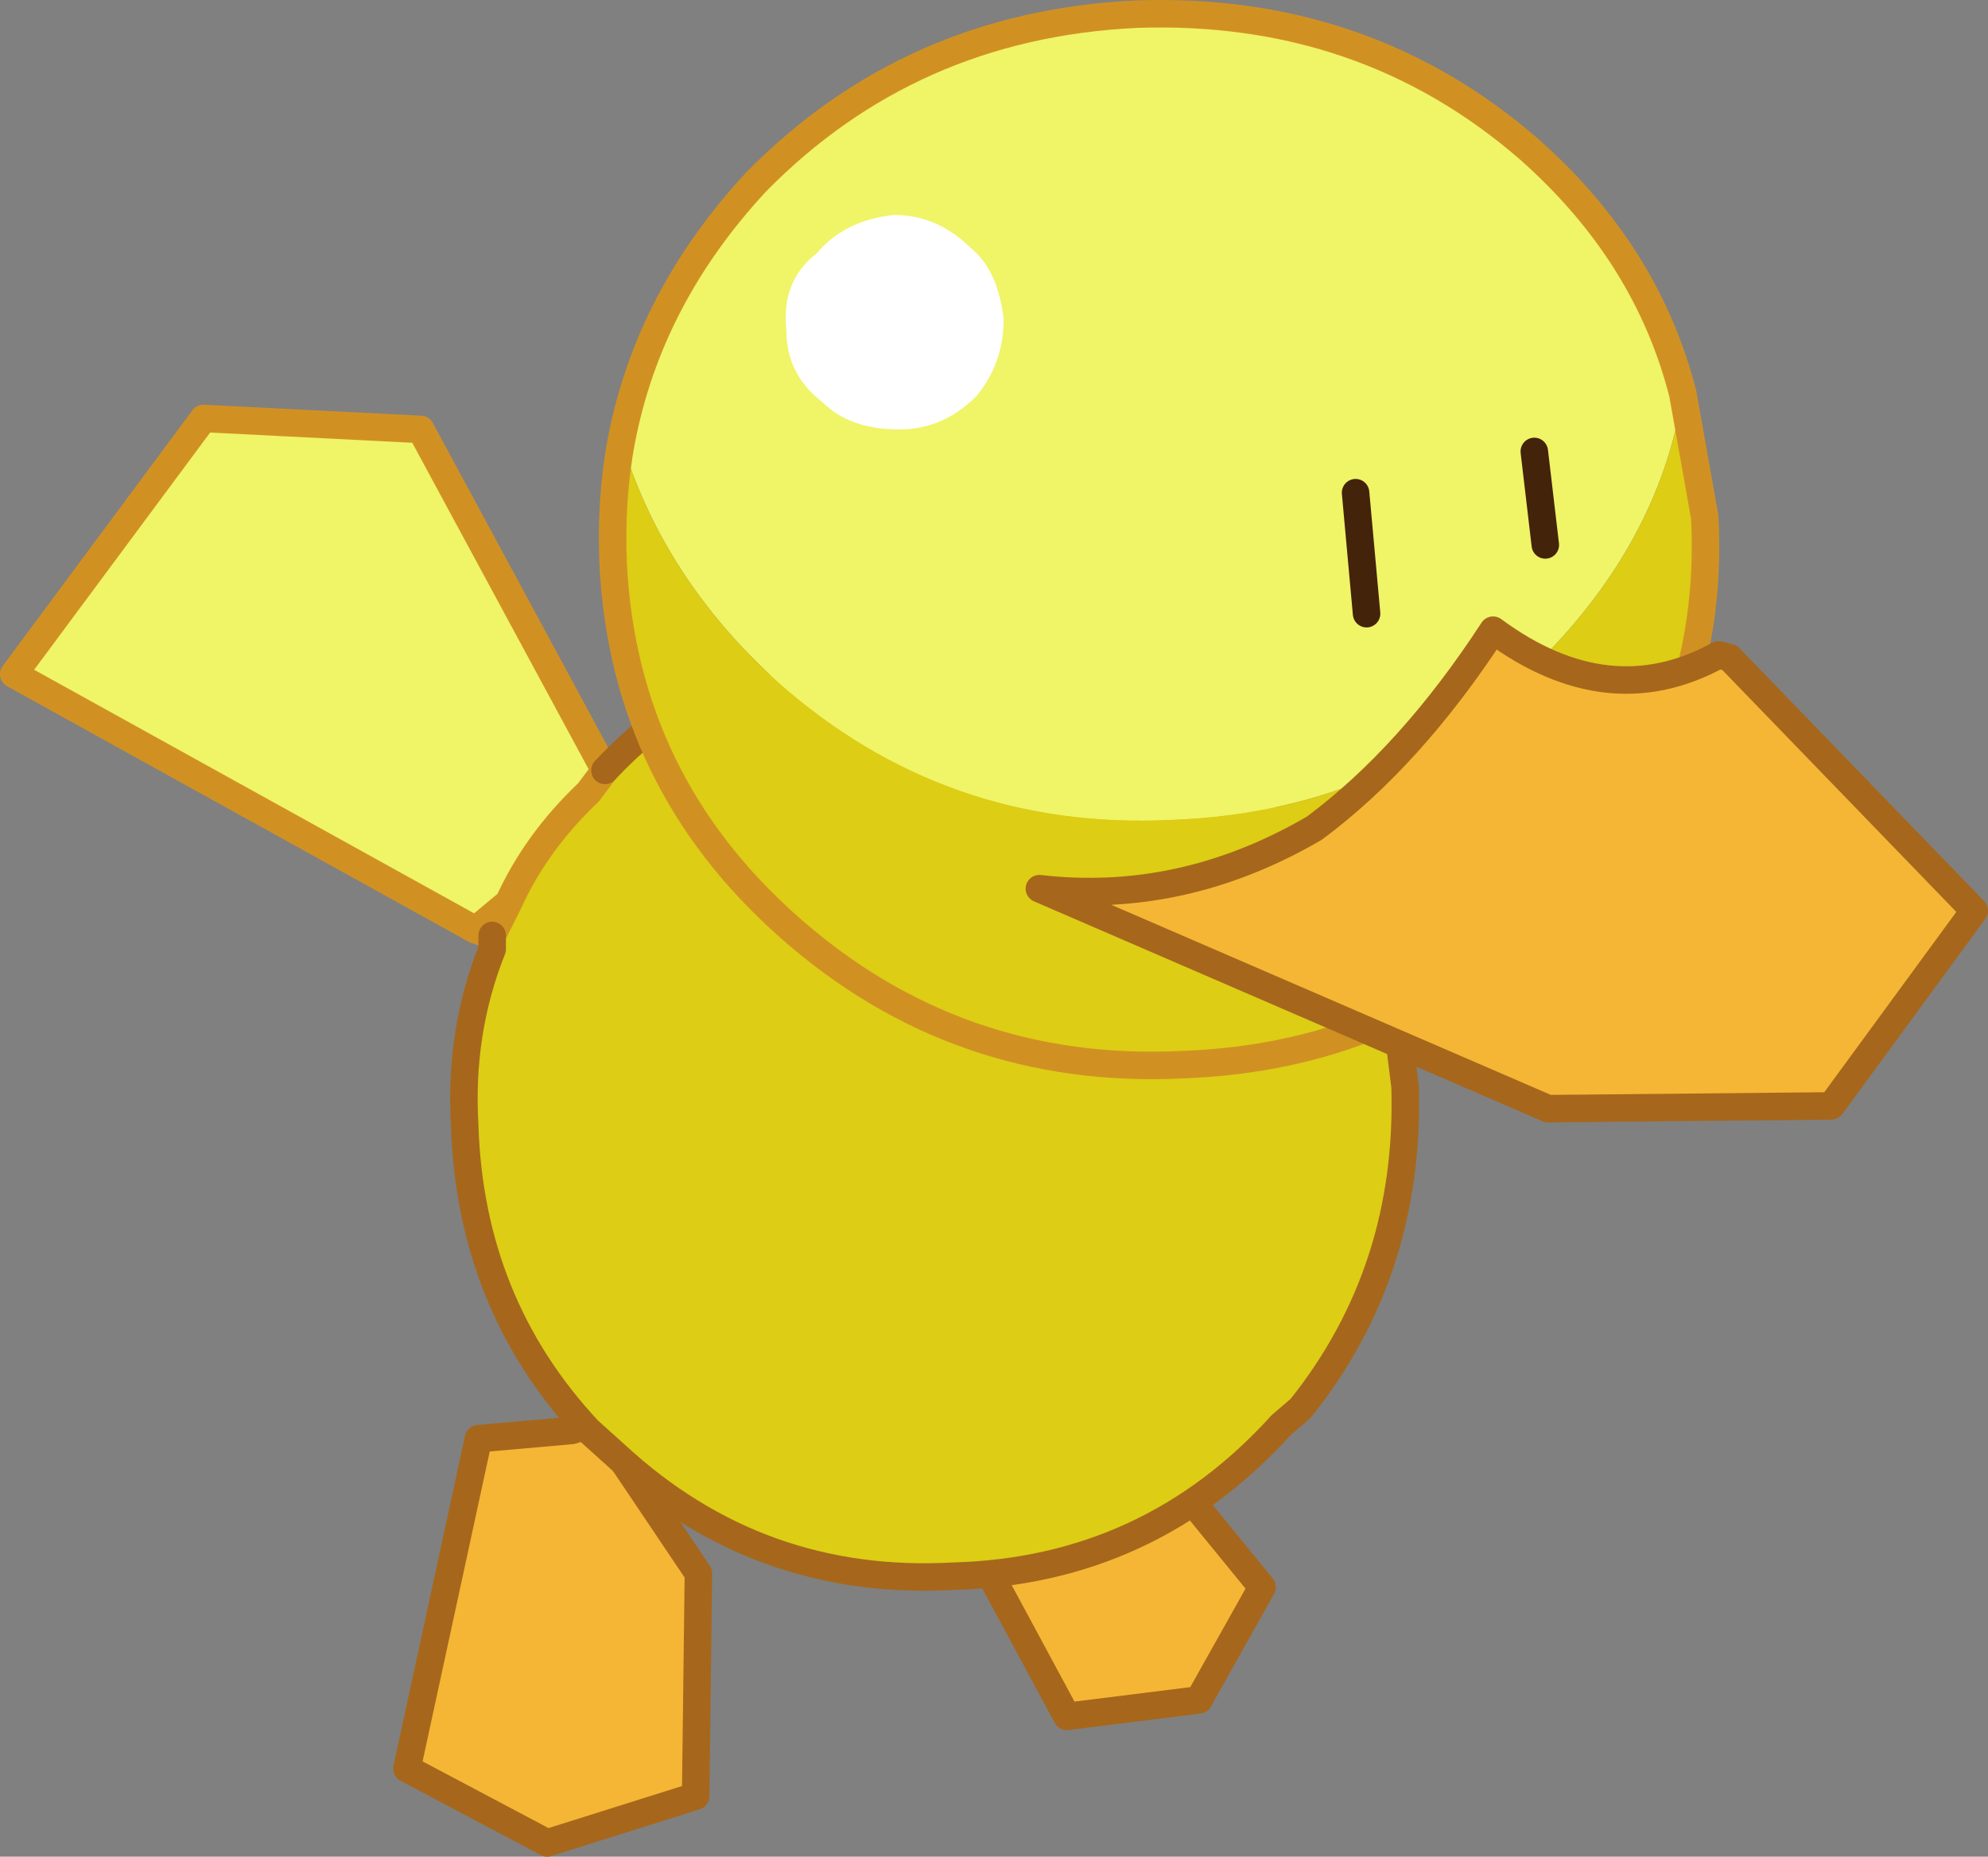 <svg viewBox="0 0 36.15 33.758" xmlns="http://www.w3.org/2000/svg" xmlns:xlink="http://www.w3.org/1999/xlink"><rect x="0" y="0" width="36.15" height="33.758" fill="#808080" stroke="none"/><use transform="translate(0 .008)" width="36.15" height="33.75" xlink:href="#a"/><defs><g id="a"><path d="m20 28.8.2-.35 2.75 1.15 2.45 3-1.15 2.05-2.4.3-2.75-5.1.9-1.05" fill="#f5b635" fill-rule="evenodd" transform="translate(-2.45 -3.75)"/><path d="m17.55 25.05-.9 1.05 2.75 5.1 2.4-.3 1.15-2.05-2.45-3-2.75-1.15z" fill="none" stroke="#a6671c" stroke-linecap="round" stroke-linejoin="round" stroke-width=".5"/><path d="m12.85 29.75.45-.15 1.85 2.75-.05 4.05-2.7.85-2.55-1.35 1.3-6 1.7-.15" fill="#f5b635" fill-rule="evenodd" transform="translate(-2.45 -3.75)"/><path d="m10.4 26-1.7.15-1.3 6 2.55 1.35 2.7-.85.05-4.05-1.85-2.75z" fill="none" stroke="#a6671c" stroke-linecap="round" stroke-linejoin="round" stroke-width=".5"/><path d="m11.7 20.15-.6.5L2.7 16l3.45-4.65 3.95.2 3.35 6.2-.3.4q-.95.9-1.45 2" fill="#f0f467" fill-rule="evenodd" transform="translate(-2.45 -3.75)"/><path d="M11.7 20.15q.5-1.1 1.45-2l.3-.4q2.2-2.35 5.55-2.45 3.55-.2 6.15 2.25l1.15 1.2q-2.25 1.4-5 1.1l6.6 2.85.1.8q.1 3.35-1.9 5.85l-.35.3q-2.4 2.65-5.95 2.75-3.55.2-6.15-2.2l-.5-.45Q11 27.45 10.9 24.2q-.1-1.7.5-3.2v-.25l.3-.6" fill="#ddcd15" fill-rule="evenodd" transform="translate(-2.45 -3.75)"/><path d="M11 14 7.65 7.8 3.7 7.6.25 12.25l8.4 4.65.6-.5q.5-1.1 1.45-2l.3-.4m-2.05 3-.3-.1m.3.1.3-.6" fill="none" stroke="#d19122" stroke-linecap="round" stroke-linejoin="round" stroke-width=".5"/><path d="M11 14q2.2-2.35 5.55-2.45 3.55-.2 6.15 2.25l1.15 1.2m1.6 3.95.1.8q.1 3.35-1.9 5.85l-.35.3q-2.4 2.65-5.95 2.75-3.55.2-6.15-2.2l-.5-.45q-2.15-2.3-2.25-5.55-.1-1.7.5-3.2V17" fill="none" stroke="#a6671c" stroke-linecap="round" stroke-linejoin="round" stroke-width=".5"/><path d="M33.05 10.9q-.4 2.55-2.4 4.65-2.75 2.95-6.9 3.1-4.1.2-7.15-2.5-2.1-1.9-2.85-4.4.5-2.6 2.45-4.7Q19 4.2 23.1 4q4.15-.15 7.15 2.45 2.15 1.9 2.8 4.45" fill="#f0f467" fill-rule="evenodd" transform="translate(-2.45 -3.75)"/><path d="M13.75 11.75q.75 2.5 2.85 4.4 3.05 2.7 7.15 2.5 4.15-.15 6.9-3.1 2-2.1 2.4-4.65l.4 2.25q.2 3.95-2.6 6.85-2.75 2.95-6.9 3.1-4.1.2-7.15-2.5-3-2.65-3.2-6.6-.05-1.2.15-2.25" fill="#ddcd15" fill-rule="evenodd" transform="translate(-2.45 -3.75)"/><path d="M11.3 8q-.2 1.05-.15 2.25.2 3.95 3.2 6.6 3.05 2.7 7.15 2.5 4.15-.15 6.9-3.1 2.8-2.9 2.6-6.85l-.4-2.25q-.65-2.55-2.8-4.45-3-2.6-7.15-2.45-4.1.2-6.9 3.05Q11.8 5.4 11.3 8z" fill="none" stroke="#d19122" stroke-linecap="round" stroke-linejoin="round" stroke-width=".5"/><path d="m27.9 8.2.2 1.7" fill="none" stroke="#44230b" stroke-linecap="round" stroke-linejoin="round" stroke-width=".5"/><path d="m33.7 15.65.2.05 4.45 4.6-2.6 3.55-5.15.05-9.25-4q2.6.3 5-1.1 1.75-1.3 3.25-3.6 2.1 1.55 4.1.45" fill="#f5b635" fill-rule="evenodd" transform="translate(-2.45 -3.75)"/><path d="M31.25 11.9q-2 1.1-4.1-.45-1.5 2.3-3.25 3.6-2.4 1.4-5 1.1l9.25 4 5.15-.05 2.6-3.55-4.45-4.6z" fill="none" stroke="#a6671c" stroke-linecap="round" stroke-linejoin="round" stroke-width=".5"/><path d="M20.2 10.95q-.6.6-1.4.6-.9 0-1.4-.5-.65-.5-.65-1.3-.1-.9.55-1.4.5-.6 1.4-.7.8 0 1.4.6.5.4.6 1.3 0 .8-.5 1.4" fill="#fff" fill-rule="evenodd" transform="translate(-2.45 -3.75)"/><path d="m24.65 8.95.2 2.2" fill="none" stroke="#44230b" stroke-linecap="round" stroke-linejoin="round" stroke-width=".5"/></g></defs></svg>